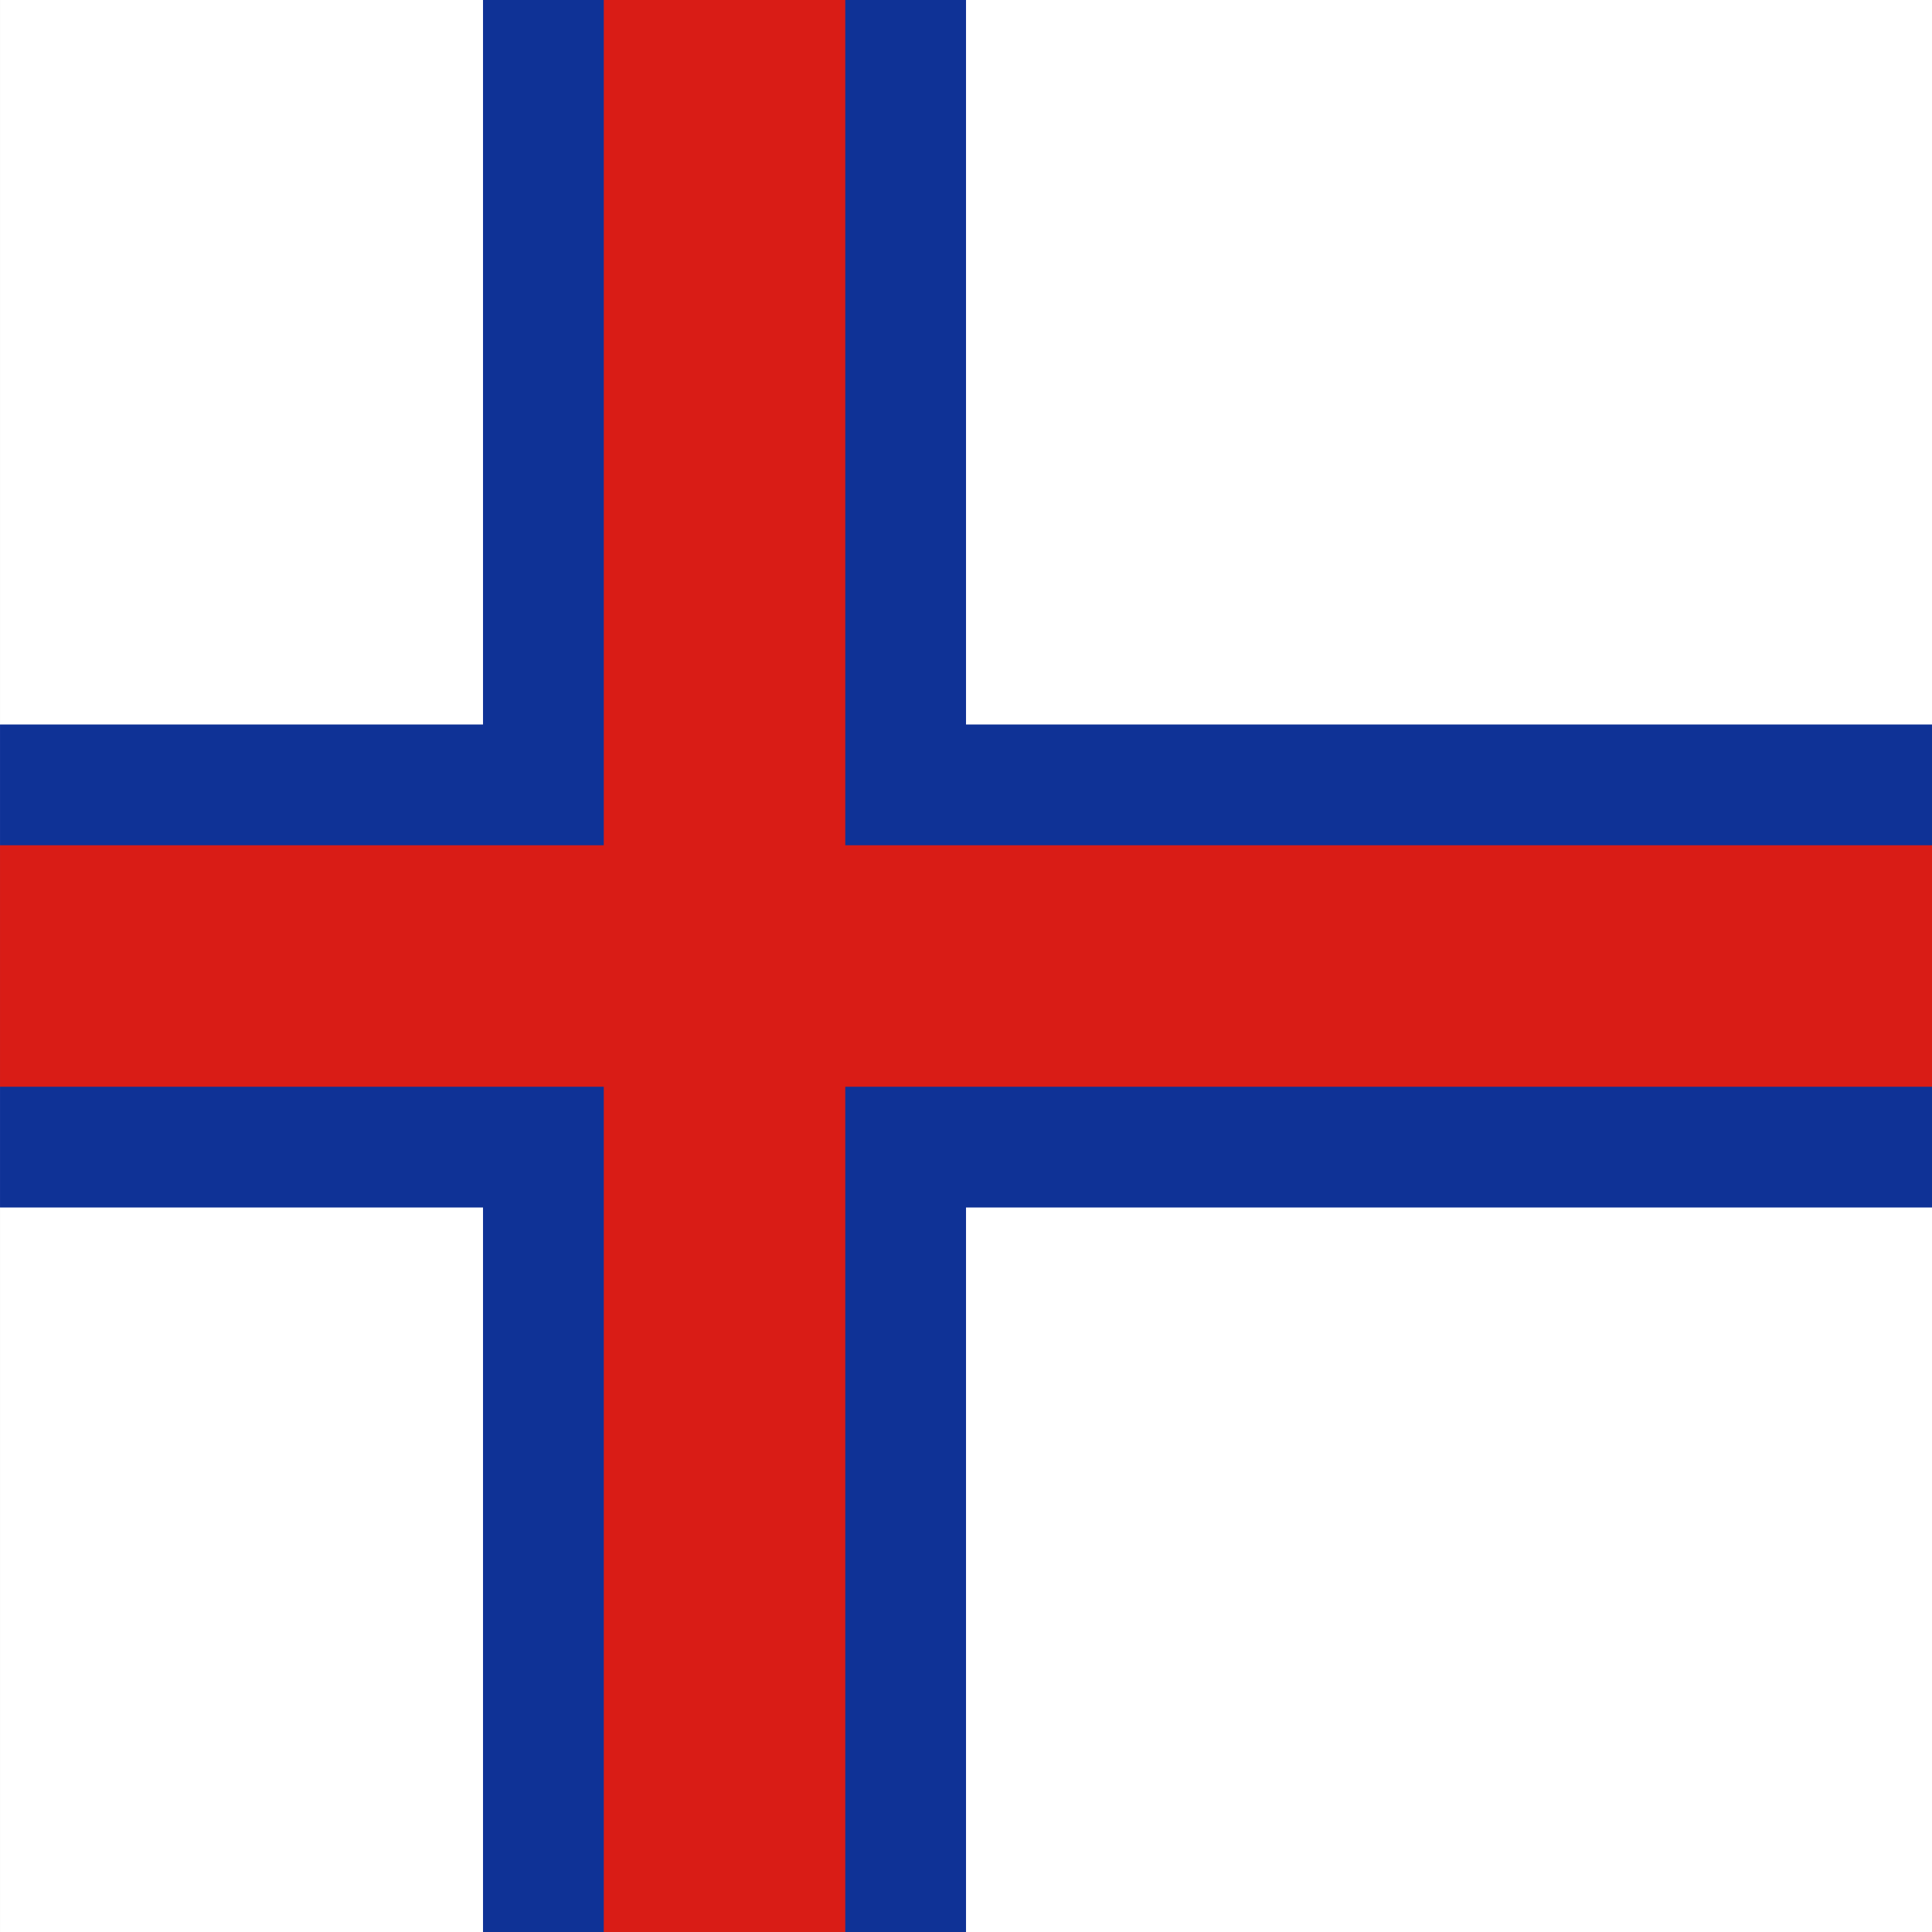 <svg width="120" height="120" viewBox="0 0 120 120" fill="none" xmlns="http://www.w3.org/2000/svg">
<rect x="0" y="0" width="120" height="120" fill="#808080" stroke="none"/>
<g clip-path="url(#clip0_909_305177)">
<path d="M0.001 0H120V120H0.001V0Z" fill="white"/>
<path d="M60.001 0H30.001V45H0.001V75H30.001V120H60.001V75H120V45H60.001V0Z" fill="#0F3296"/>
<path d="M52.501 0H37.501V52.5H0.001V67.5H37.501V120H52.501V67.5H120V52.5H52.501V0Z" fill="#D91C16"/>
</g>
<defs>
<clipPath id="clip0_909_305177">
<rect width="120" height="120" fill="white"/>
</clipPath>
</defs>
</svg>
